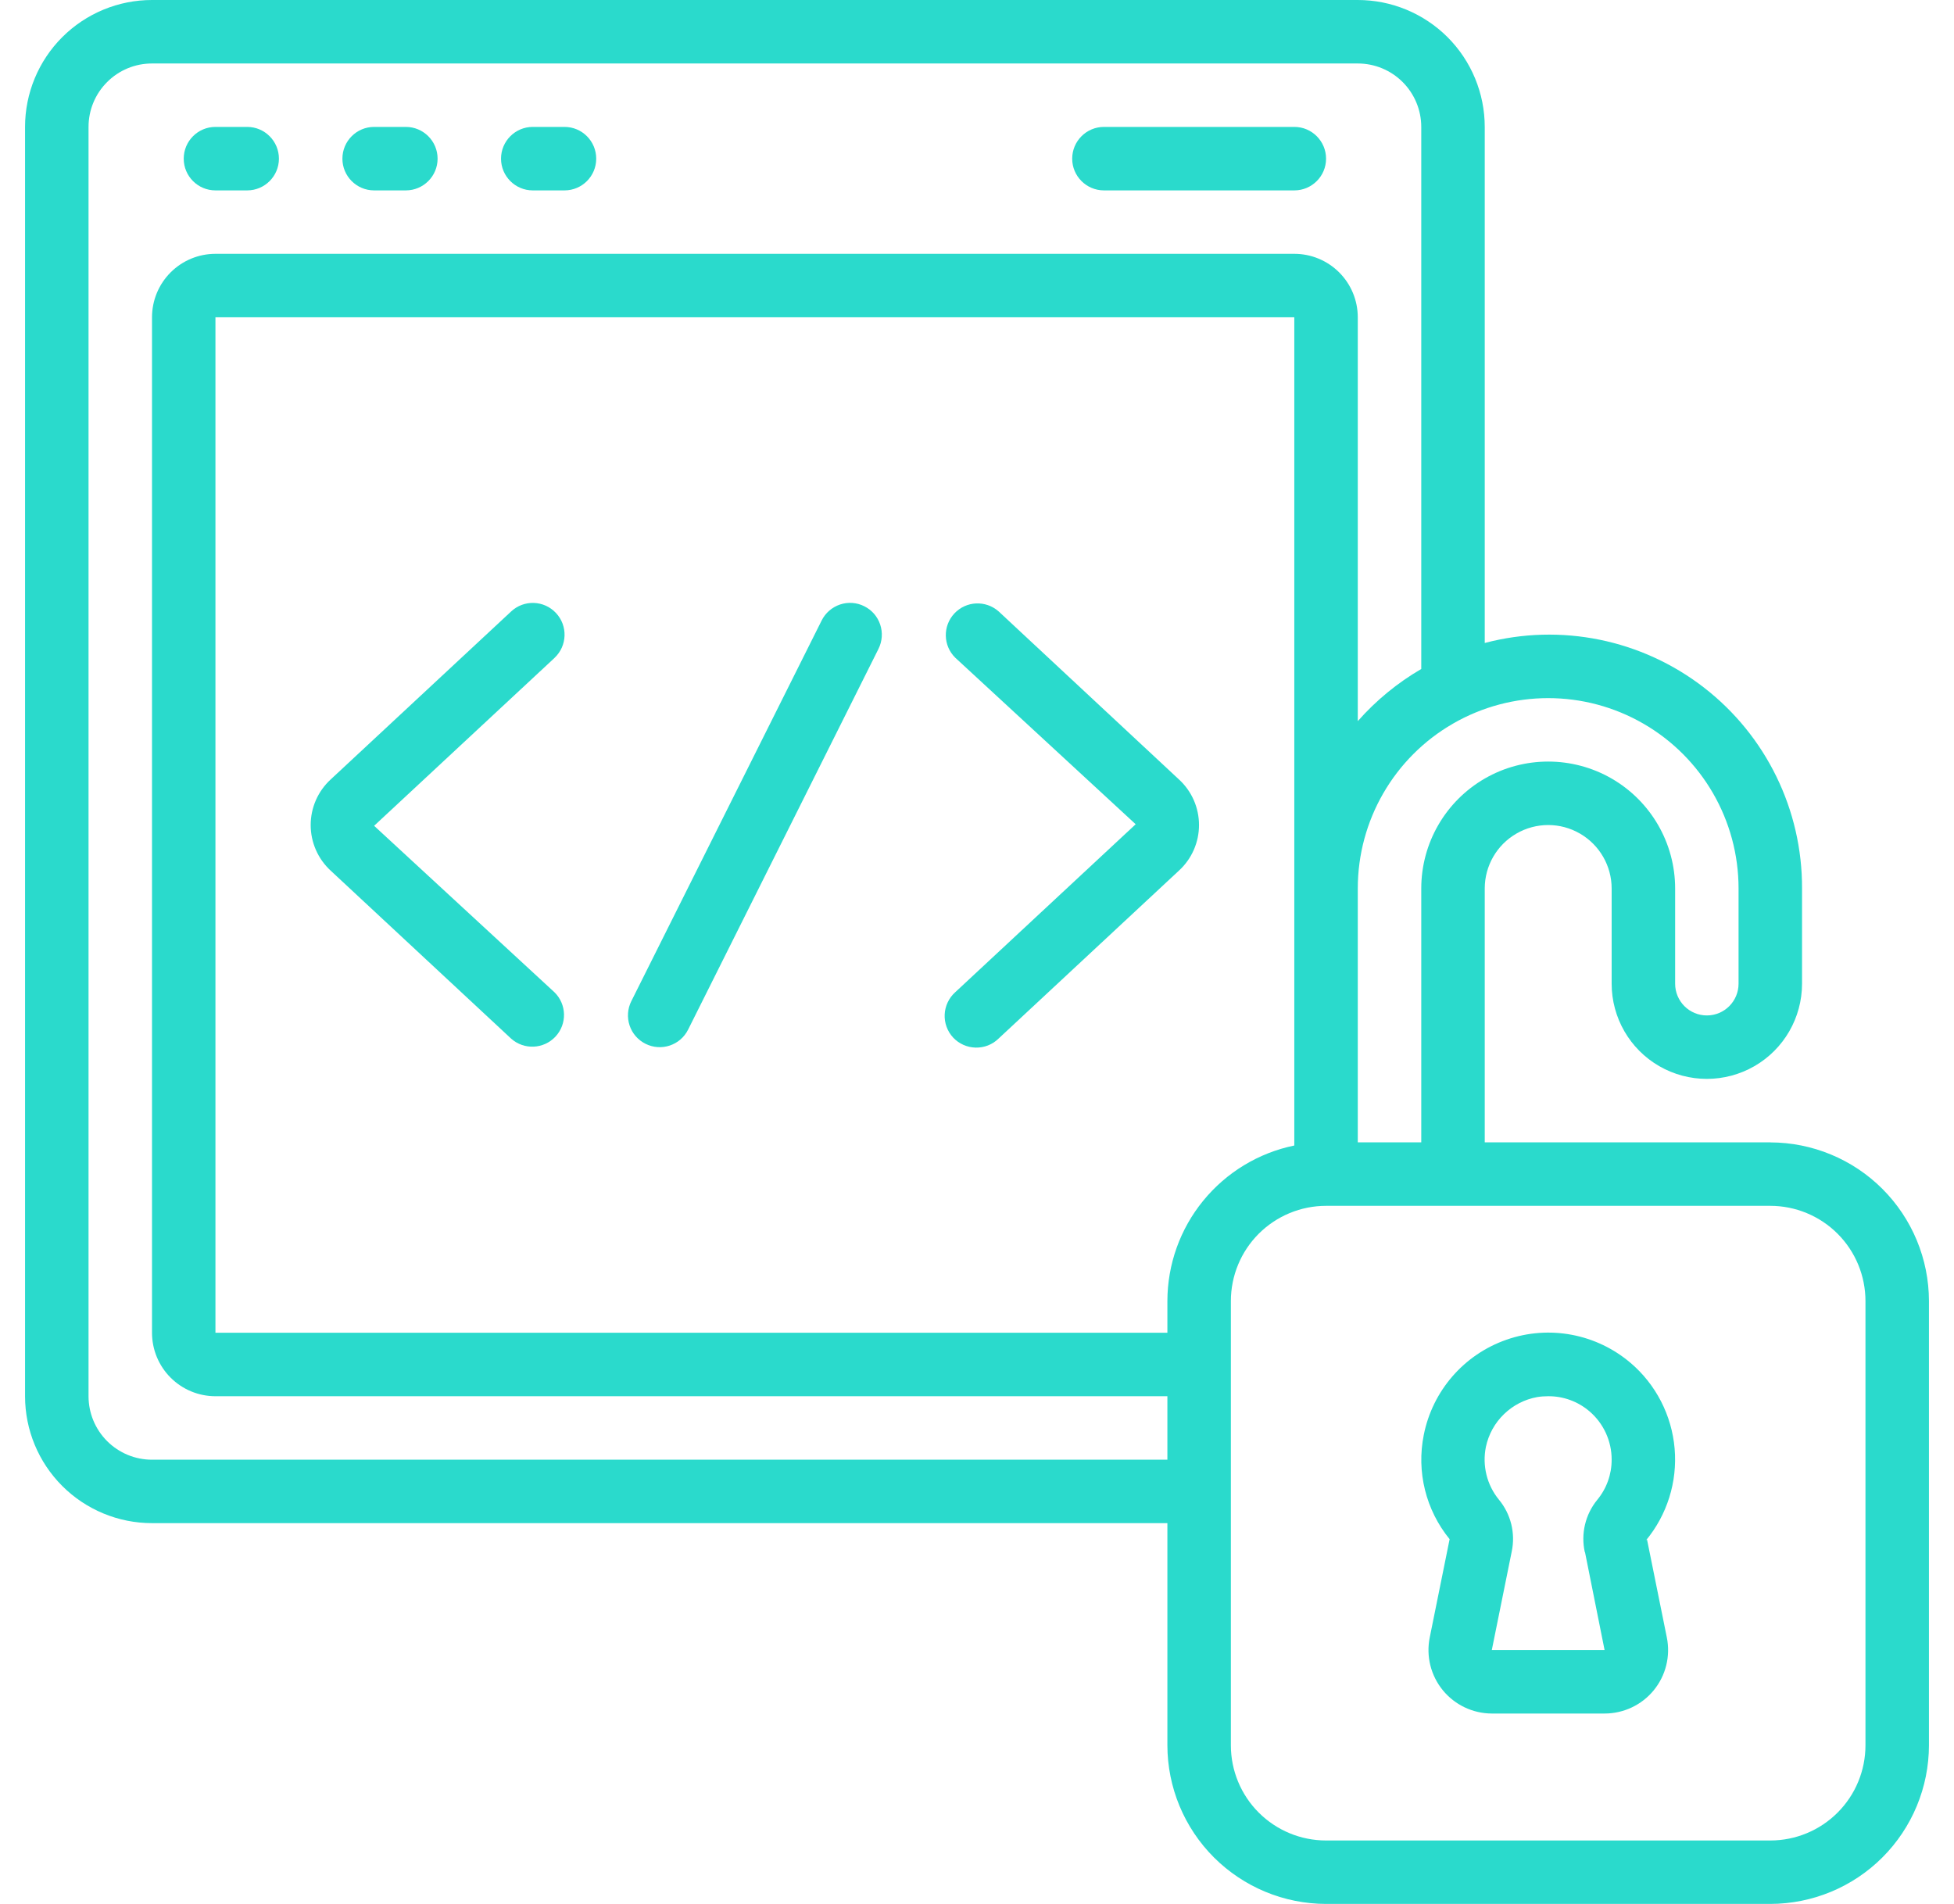 <svg width="39" height="38" viewBox="0 0 39 38" fill="none" xmlns="http://www.w3.org/2000/svg">
<path d="M35.334 22.8H29.634V17.733C29.634 17.281 29.875 16.863 30.267 16.637C30.659 16.41 31.142 16.41 31.534 16.637C31.925 16.863 32.167 17.281 32.167 17.733V19.633C32.167 20.312 32.529 20.94 33.117 21.279C33.705 21.618 34.429 21.618 35.017 21.279C35.605 20.94 35.967 20.312 35.967 19.633V17.733C35.973 16.164 35.249 14.682 34.008 13.722C32.767 12.762 31.151 12.433 29.634 12.833V2.533C29.634 1.862 29.367 1.217 28.892 0.742C28.416 0.267 27.772 0 27.1 0H3.033C2.362 0 1.717 0.267 1.242 0.742C0.767 1.217 0.5 1.862 0.5 2.533V27.867C0.5 28.539 0.767 29.183 1.242 29.658C1.717 30.133 2.362 30.4 3.033 30.4H23.3V34.834C23.301 35.673 23.635 36.478 24.229 37.072C24.823 37.665 25.627 37.999 26.467 38H35.333C36.173 37.999 36.978 37.665 37.571 37.072C38.165 36.478 38.499 35.673 38.5 34.834V25.967C38.499 25.128 38.165 24.323 37.571 23.729C36.978 23.136 36.173 22.802 35.333 22.801L35.334 22.8ZM34.7 17.733V19.633C34.7 19.983 34.417 20.267 34.067 20.267C33.717 20.267 33.434 19.983 33.434 19.633V17.733C33.434 16.828 32.951 15.992 32.167 15.539C31.383 15.087 30.417 15.087 29.634 15.539C28.85 15.992 28.367 16.828 28.367 17.733V22.8H27.1V17.733C27.1 16.376 27.824 15.121 29 14.443C30.176 13.764 31.624 13.764 32.8 14.443C33.976 15.121 34.7 16.376 34.7 17.733H34.7ZM23.3 25.967V26.6H4.3V6.333H25.833V22.863C25.119 23.01 24.477 23.399 24.015 23.965C23.553 24.53 23.301 25.237 23.3 25.967L23.3 25.967ZM3.033 29.134C2.697 29.134 2.375 29 2.138 28.763C1.9 28.525 1.767 28.203 1.767 27.867V2.533C1.767 2.197 1.9 1.875 2.138 1.638C2.375 1.4 2.697 1.267 3.033 1.267H27.1C27.436 1.267 27.758 1.4 27.996 1.638C28.233 1.875 28.367 2.198 28.367 2.533V13.352C27.892 13.629 27.464 13.98 27.1 14.393V6.333C27.1 5.997 26.967 5.675 26.729 5.437C26.492 5.2 26.17 5.066 25.834 5.066H4.3C3.964 5.066 3.642 5.2 3.405 5.437C3.167 5.675 3.034 5.997 3.034 6.333V26.6C3.034 26.936 3.167 27.258 3.405 27.496C3.642 27.733 3.964 27.867 4.3 27.867H23.3V29.133L3.033 29.134ZM37.233 34.834C37.233 35.338 37.033 35.821 36.677 36.177C36.321 36.534 35.837 36.734 35.333 36.734H26.467C25.963 36.734 25.48 36.534 25.123 36.177C24.767 35.821 24.567 35.338 24.567 34.834V25.968C24.567 25.464 24.767 24.98 25.123 24.624C25.48 24.268 25.963 24.067 26.467 24.067H35.333C35.837 24.067 36.321 24.268 36.677 24.624C37.033 24.98 37.233 25.464 37.233 25.968V34.834Z" fill="#2ADACC"/>
<path d="M32.547 27.204C31.863 26.62 30.92 26.442 30.071 26.738C29.221 27.033 28.592 27.757 28.417 28.64C28.269 29.375 28.458 30.138 28.933 30.72L28.536 32.683H28.536C28.461 33.055 28.557 33.441 28.797 33.735C29.037 34.028 29.396 34.199 29.775 34.2H32.026C32.406 34.2 32.767 34.03 33.008 33.735C33.249 33.44 33.344 33.053 33.268 32.68L32.873 30.726L32.849 30.748L32.849 30.748C33.275 30.235 33.481 29.576 33.424 28.912C33.367 28.248 33.051 27.633 32.544 27.201L32.547 27.204ZM31.635 30.979L32.026 32.933H29.775L30.172 30.97C30.25 30.604 30.157 30.222 29.918 29.933C29.677 29.639 29.581 29.251 29.657 28.878C29.71 28.629 29.835 28.401 30.018 28.225C30.2 28.048 30.431 27.929 30.681 27.884C30.754 27.872 30.827 27.867 30.901 27.867C31.203 27.865 31.495 27.972 31.724 28.168C32.006 28.409 32.168 28.762 32.167 29.133C32.168 29.427 32.066 29.71 31.879 29.936C31.641 30.227 31.55 30.612 31.631 30.979L31.635 30.979Z" fill="#2ADACC"/>
<path d="M4.3 3.8H4.934C5.283 3.8 5.567 3.516 5.567 3.167C5.567 2.817 5.283 2.533 4.934 2.533H4.3C3.95 2.533 3.667 2.817 3.667 3.167C3.667 3.516 3.95 3.8 4.3 3.8Z" fill="#2ADACC"/>
<path d="M7.467 3.8H8.1C8.45 3.8 8.734 3.516 8.734 3.167C8.734 2.817 8.45 2.533 8.1 2.533H7.467C7.117 2.533 6.834 2.817 6.834 3.167C6.834 3.516 7.117 3.8 7.467 3.8Z" fill="#2ADACC"/>
<path d="M10.633 3.8H11.267C11.617 3.8 11.9 3.516 11.9 3.167C11.9 2.817 11.617 2.533 11.267 2.533H10.633C10.284 2.533 10 2.817 10 3.167C10 3.516 10.284 3.8 10.633 3.8Z" fill="#2ADACC"/>
<path d="M22.034 3.8H25.834C26.183 3.8 26.467 3.516 26.467 3.167C26.467 2.817 26.183 2.533 25.834 2.533H22.034C21.684 2.533 21.4 2.817 21.4 3.167C21.4 3.516 21.684 3.8 22.034 3.8Z" fill="#2ADACC"/>
<path d="M11.097 12.235C10.858 11.979 10.458 11.965 10.202 12.204L6.601 15.556C6.346 15.79 6.201 16.12 6.201 16.467C6.201 16.813 6.346 17.144 6.601 17.378L10.202 20.73L10.202 20.73C10.459 20.959 10.852 20.941 11.087 20.689C11.322 20.437 11.312 20.044 11.066 19.804L7.467 16.482L11.069 13.13H11.068C11.323 12.89 11.336 12.49 11.097 12.235L11.097 12.235Z" fill="#2ADACC"/>
<path d="M19.933 12.204C19.675 11.975 19.283 11.993 19.048 12.244C18.813 12.496 18.822 12.889 19.068 13.129L22.667 16.451L19.066 19.803C18.939 19.917 18.863 20.077 18.855 20.247C18.847 20.417 18.908 20.584 19.024 20.709C19.141 20.833 19.302 20.905 19.473 20.909C19.643 20.913 19.808 20.849 19.93 20.729L23.53 17.377V17.377C23.786 17.143 23.931 16.813 23.931 16.467C23.931 16.12 23.786 15.79 23.53 15.556L19.933 12.204Z" fill="#2ADACC"/>
<path d="M17.25 12.1C17.1 12.024 16.926 12.012 16.767 12.065C16.607 12.119 16.475 12.233 16.4 12.383L12.6 19.983C12.525 20.134 12.513 20.308 12.566 20.467C12.619 20.627 12.734 20.758 12.884 20.833C13.197 20.99 13.578 20.863 13.734 20.55L17.534 12.95C17.609 12.799 17.621 12.625 17.568 12.466C17.515 12.306 17.401 12.175 17.25 12.1H17.25Z" fill="#2ADACC"/>
</svg>
